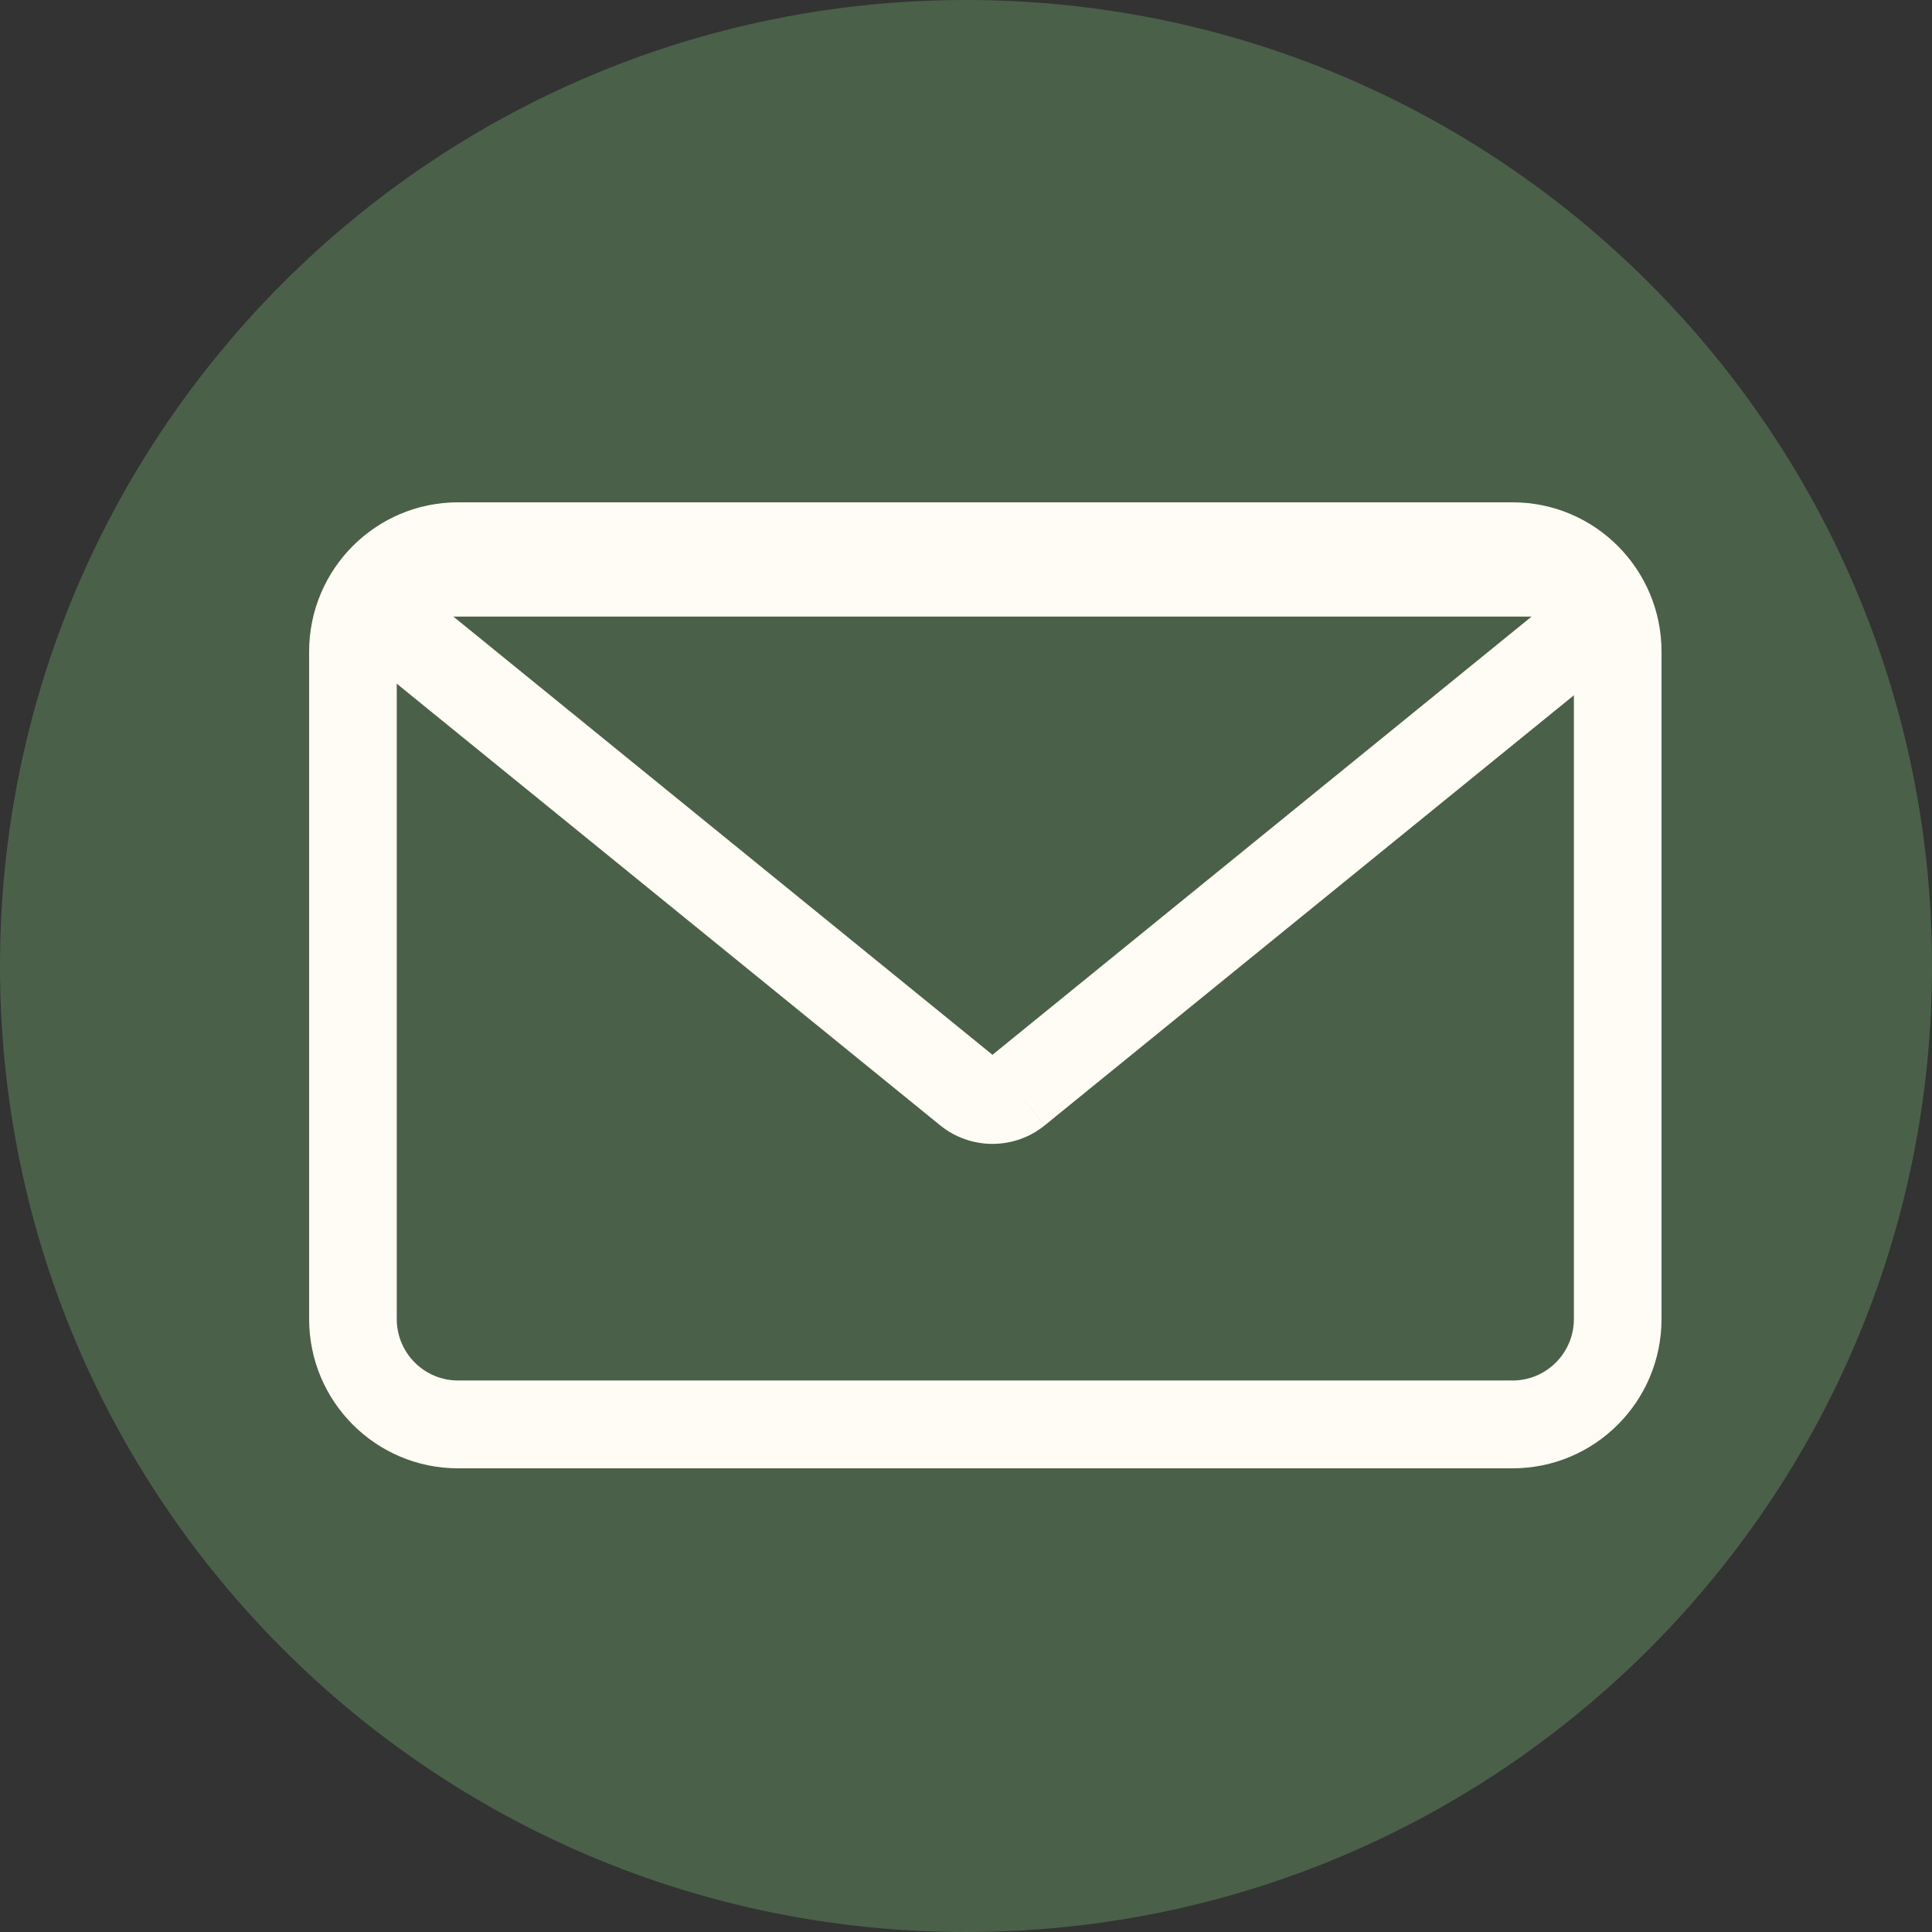 <svg width="50" height="50" viewBox="0 0 50 50" fill="none" xmlns="http://www.w3.org/2000/svg">
<rect x="0" y="0" width="50" height="50" fill="#333333" stroke="none"/>
<path d="M25 50C38.807 50 50 38.807 50 25C50 11.193 38.807 0 25 0C11.193 0 0 11.193 0 25C0 38.807 11.193 50 25 50Z" fill="#4B6049"/>
<path fill-rule="evenodd" clip-rule="evenodd" d="M11.855 15.273C10.979 15.273 10.268 15.985 10.268 16.864V34.136C10.268 35.015 10.979 35.727 11.855 35.727H39.145C40.021 35.727 40.732 35.015 40.732 34.136V16.864C40.732 15.985 40.021 15.273 39.145 15.273H11.855ZM8 16.864C8 14.73 9.726 13 11.855 13H39.145C41.274 13 43 14.73 43 16.864V34.136C43 36.27 41.274 38 39.145 38H11.855C9.726 38 8 36.27 8 34.136V16.864Z" fill="#FFFBF5"/>
<path fill-rule="evenodd" clip-rule="evenodd" d="M11.416 13.684H39.954C40.4 13.681 40.837 13.817 41.203 14.073C41.57 14.331 41.849 14.698 41.998 15.122C42.147 15.547 42.16 16.007 42.035 16.439C41.911 16.868 41.656 17.248 41.308 17.526L27.039 29.123L26.325 28.241L27.038 29.124C26.655 29.435 26.178 29.604 25.685 29.604C25.192 29.604 24.715 29.435 24.332 29.124L10.062 17.526C9.714 17.248 9.459 16.868 9.335 16.439C9.21 16.007 9.223 15.547 9.372 15.122C9.522 14.698 9.8 14.331 10.168 14.073C10.533 13.817 10.97 13.681 11.416 13.684ZM25.685 27.298L39.637 15.957H11.733L25.685 27.298Z" fill="#FFFBF5"/>
</svg>
